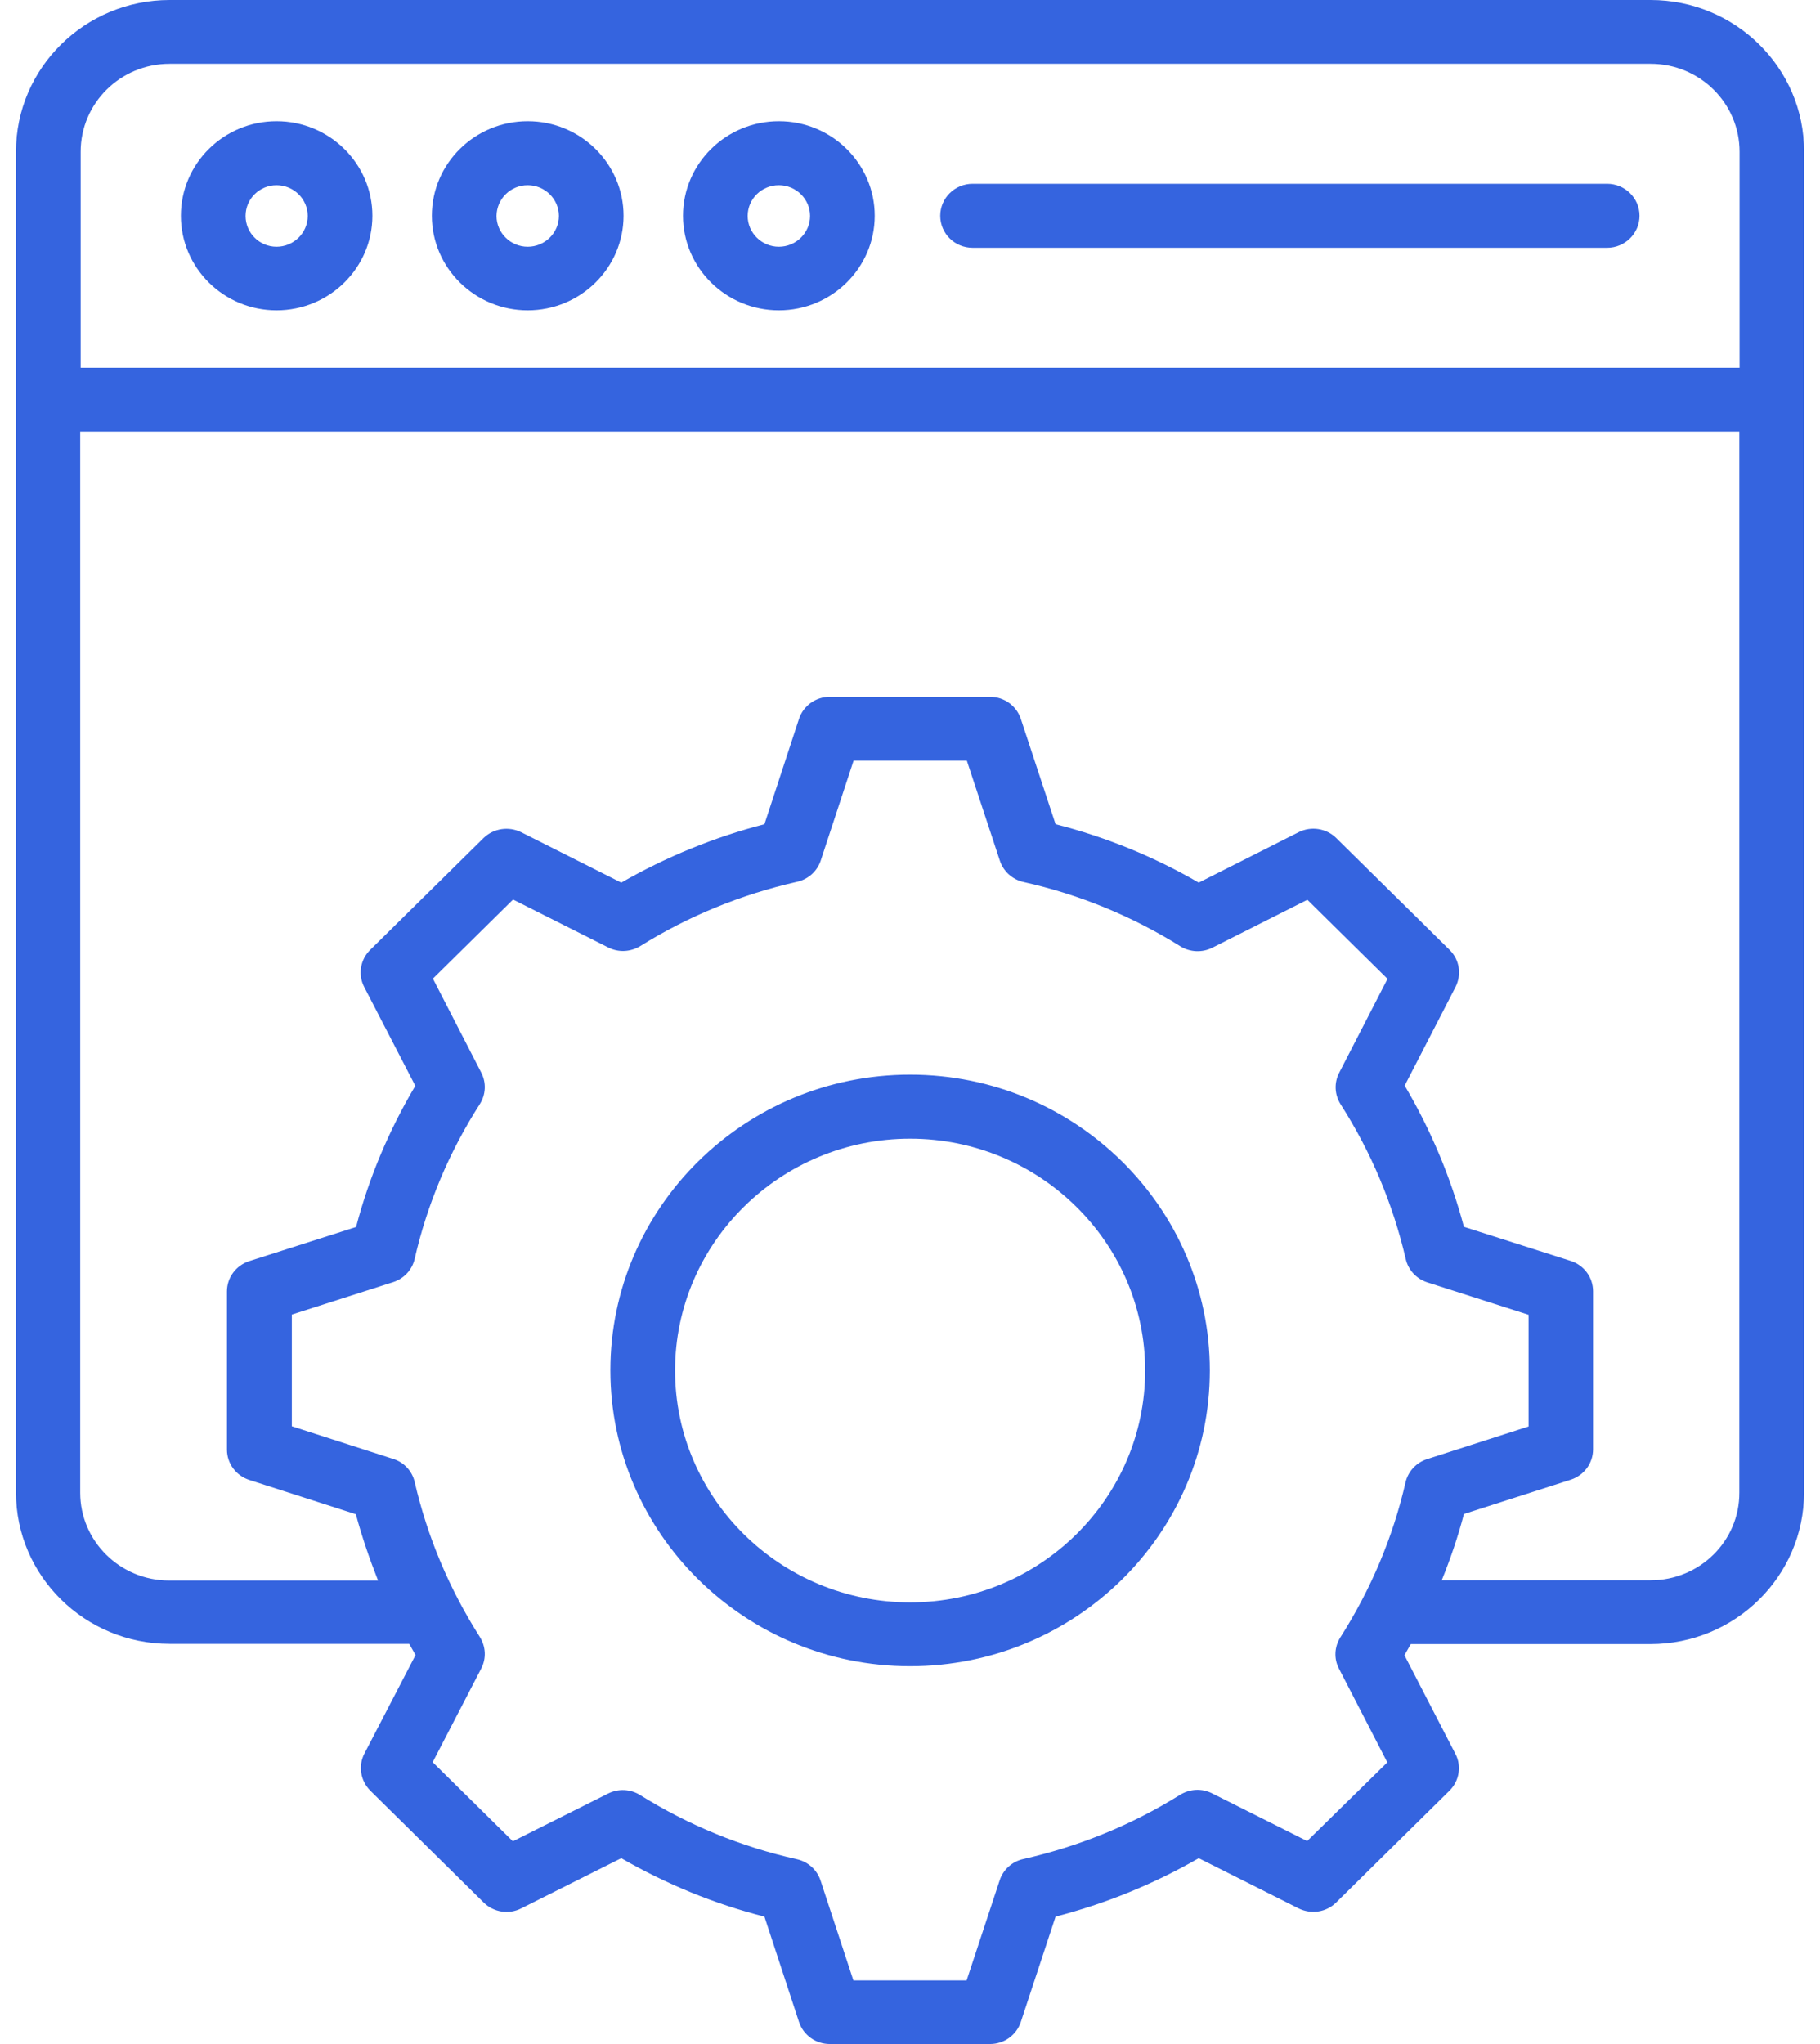 <svg width="57" height="64" viewBox="0 0 57 64" fill="none" xmlns="http://www.w3.org/2000/svg">
<g clip-path="url(#clip0_2257_4103)">
<path d="M51.695 0H5.311C2.657 0 0.5 2.133 0.5 4.752V46.727C0.5 49.345 2.657 51.471 5.311 51.471H12.817C12.883 51.588 12.948 51.704 13.014 51.821L11.414 54.904C11.211 55.292 11.29 55.758 11.598 56.068L15.151 59.572C15.459 59.876 15.937 59.953 16.324 59.753L19.457 58.182C20.86 58.99 22.361 59.611 23.941 60.011L25.023 63.308C25.16 63.722 25.547 64 25.986 64H31.007C31.447 64 31.833 63.722 31.971 63.308L33.059 60.011C34.632 59.604 36.14 58.99 37.543 58.182L40.669 59.753C41.063 59.947 41.535 59.876 41.843 59.572L45.396 56.068C45.704 55.764 45.782 55.292 45.579 54.911L43.986 51.827C44.052 51.711 44.117 51.594 44.183 51.478H51.688C54.343 51.478 56.5 49.351 56.5 46.733V4.752C56.513 2.133 54.35 0 51.695 0ZM5.311 1.998H51.695C53.236 1.998 54.481 3.232 54.481 4.752V11.514H2.526V4.752C2.526 3.232 3.771 1.998 5.311 1.998ZM40.938 57.645L37.962 56.152C37.641 55.99 37.267 56.01 36.959 56.197C35.445 57.141 33.793 57.813 32.05 58.208C31.702 58.285 31.42 58.537 31.309 58.873L30.273 62.009H26.727L25.698 58.88C25.586 58.544 25.304 58.292 24.957 58.214C23.213 57.826 21.561 57.148 20.047 56.204C19.746 56.016 19.366 55.997 19.044 56.158L16.062 57.652L13.551 55.176L15.072 52.241C15.236 51.924 15.216 51.556 15.026 51.252C14.075 49.758 13.387 48.129 12.987 46.403C12.909 46.061 12.653 45.783 12.312 45.679L9.14 44.658V41.16L12.312 40.145C12.653 40.036 12.909 39.758 12.987 39.415C13.381 37.695 14.069 36.066 15.026 34.573C15.216 34.276 15.236 33.901 15.072 33.584L13.558 30.642L16.068 28.166L19.051 29.666C19.372 29.828 19.746 29.808 20.054 29.621C21.568 28.677 23.22 28.005 24.963 27.61C25.311 27.533 25.593 27.281 25.704 26.945L26.733 23.816H30.28L31.315 26.951C31.427 27.287 31.709 27.539 32.056 27.617C33.8 28.005 35.452 28.684 36.966 29.628C37.267 29.815 37.648 29.834 37.969 29.673L40.945 28.173L43.455 30.649L41.941 33.59C41.777 33.907 41.797 34.276 41.987 34.579C42.944 36.073 43.626 37.702 44.026 39.421C44.104 39.764 44.36 40.042 44.701 40.152L47.873 41.167V44.664L44.694 45.686C44.353 45.796 44.098 46.074 44.019 46.416C43.626 48.129 42.938 49.758 41.98 51.265C41.79 51.562 41.771 51.937 41.935 52.247L43.449 55.182L40.938 57.645ZM51.695 49.48H45.153C45.428 48.802 45.664 48.11 45.848 47.405L49.191 46.332C49.611 46.196 49.892 45.815 49.892 45.382V40.43C49.892 39.997 49.611 39.615 49.191 39.48L45.848 38.413C45.435 36.861 44.812 35.381 43.993 33.991L45.586 30.901C45.782 30.513 45.71 30.048 45.402 29.744L41.849 26.24C41.541 25.936 41.063 25.859 40.669 26.059L37.543 27.636C36.14 26.822 34.632 26.208 33.059 25.807L31.971 22.51C31.833 22.096 31.447 21.818 31.007 21.818H25.986C25.547 21.818 25.16 22.096 25.023 22.51L23.941 25.807C22.368 26.214 20.867 26.828 19.457 27.636L16.324 26.059C15.931 25.865 15.459 25.936 15.144 26.24L11.591 29.744C11.283 30.048 11.204 30.52 11.408 30.907L13.007 33.998C12.188 35.381 11.558 36.861 11.152 38.419L7.809 39.486C7.389 39.622 7.108 40.003 7.108 40.436V45.388C7.108 45.821 7.389 46.203 7.809 46.339L11.145 47.412C11.335 48.116 11.572 48.808 11.84 49.487H5.298C3.758 49.487 2.512 48.252 2.512 46.739V13.511H54.474V46.733C54.481 48.246 53.236 49.48 51.695 49.48ZM8.661 9.716C10.313 9.716 11.663 8.391 11.663 6.756C11.663 5.126 10.319 3.795 8.661 3.795C7.009 3.795 5.665 5.12 5.665 6.756C5.665 8.391 7.009 9.716 8.661 9.716ZM8.661 5.799C9.199 5.799 9.638 6.232 9.638 6.762C9.638 7.292 9.199 7.725 8.661 7.725C8.124 7.725 7.691 7.292 7.691 6.762C7.691 6.225 8.13 5.799 8.661 5.799ZM16.527 9.716C18.179 9.716 19.529 8.391 19.529 6.756C19.529 5.126 18.186 3.795 16.527 3.795C14.869 3.795 13.525 5.12 13.525 6.756C13.525 8.391 14.875 9.716 16.527 9.716ZM16.527 5.799C17.065 5.799 17.504 6.232 17.504 6.762C17.504 7.292 17.065 7.725 16.527 7.725C15.99 7.725 15.55 7.292 15.55 6.762C15.557 6.225 15.99 5.799 16.527 5.799ZM24.393 9.716C26.045 9.716 27.395 8.391 27.395 6.756C27.395 5.126 26.052 3.795 24.393 3.795C22.741 3.795 21.391 5.12 21.391 6.756C21.391 8.391 22.741 9.716 24.393 9.716ZM24.393 5.799C24.931 5.799 25.37 6.232 25.37 6.762C25.37 7.292 24.931 7.725 24.393 7.725C23.856 7.725 23.416 7.292 23.416 6.762C23.416 6.225 23.856 5.799 24.393 5.799ZM29.447 6.756C29.447 6.206 29.899 5.754 30.463 5.754H50.332C50.889 5.754 51.348 6.2 51.348 6.756C51.348 7.305 50.895 7.758 50.332 7.758H30.463C29.899 7.758 29.447 7.312 29.447 6.756ZM28.503 33.648C23.325 33.648 19.116 37.805 19.116 42.906C19.116 48.007 23.325 52.17 28.503 52.17C33.682 52.17 37.89 48.019 37.89 42.912C37.89 37.805 33.682 33.648 28.503 33.648ZM28.503 50.172C24.446 50.172 21.142 46.914 21.142 42.912C21.142 38.911 24.446 35.653 28.503 35.653C32.561 35.653 35.865 38.911 35.865 42.912C35.865 46.914 32.561 50.172 28.503 50.172Z" fill="#3564DF"/>
</g>
<defs>
<clipPath id="clip0_2257_4103">
<rect width="56" height="64" fill="white" transform="translate(0.5)"/>
</clipPath>
</defs>
</svg>
